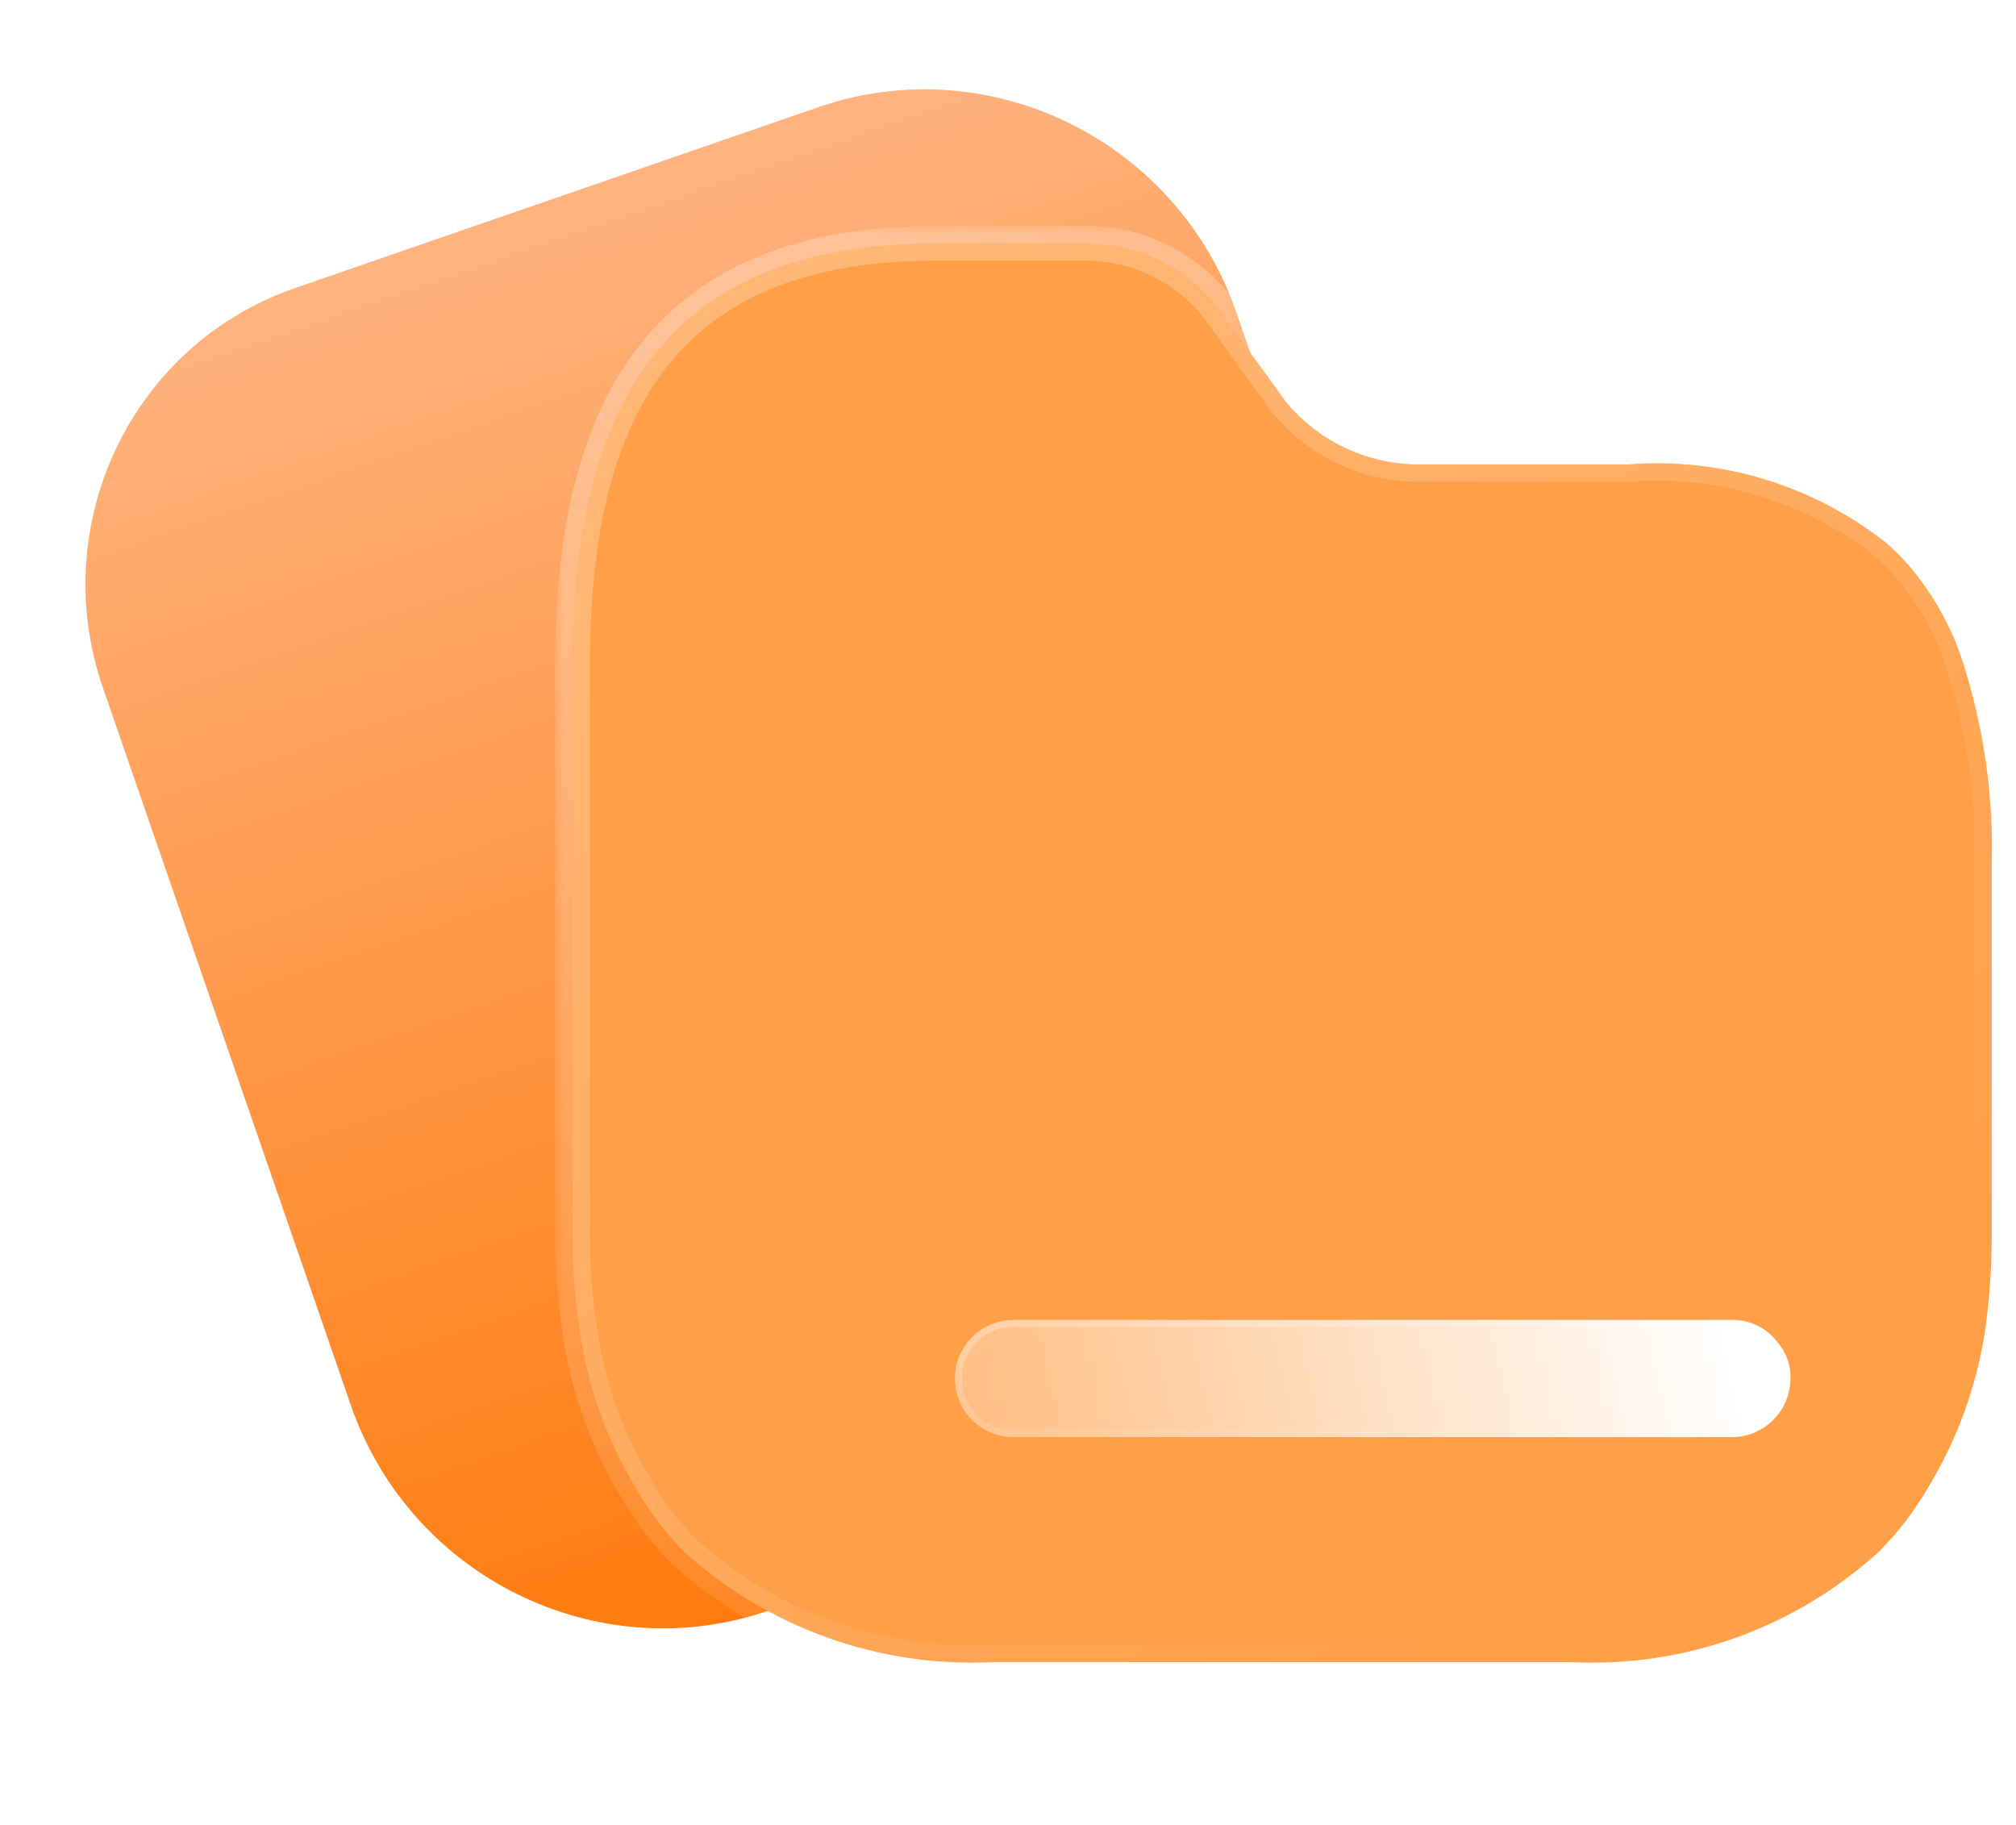 <svg width="116" height="105" viewBox="0 0 116 105" fill="none" xmlns="http://www.w3.org/2000/svg">
<path fill-rule="evenodd" clip-rule="evenodd" d="M45.136 6.841L17.056 16.546C17.025 16.556 16.995 16.567 16.965 16.577C7.596 19.824 2.655 30.122 5.927 39.59L16.474 70.107C16.49 70.155 16.507 70.203 16.524 70.25L20.183 80.839C23.615 90.77 34.418 96.058 44.25 92.66L54.337 89.174C54.368 89.163 54.4 89.153 54.432 89.141L74.275 82.284C74.306 82.273 74.337 82.262 74.367 82.252C83.736 79.004 88.676 68.707 85.404 59.239L72.29 21.293L72.289 21.293L71.148 17.99C67.716 8.059 56.913 2.771 47.081 6.169L45.136 6.841L45.136 6.841Z" fill="url(#paint0_linear_1102_133)"/>
<g filter="url(#filter0_b_1102_133)">
<mask id="path-2-outside-1_1102_133" maskUnits="userSpaceOnUse" x="31.947" y="13" width="84" height="84" fill="black">
<rect fill="white" x="31.947" y="13" width="84" height="84"/>
<path fill-rule="evenodd" clip-rule="evenodd" d="M32.947 54.624V71.284C32.947 73.092 33.092 74.898 33.383 76.683C33.84 79.837 34.927 82.868 36.578 85.596C37.33 86.913 38.245 88.13 39.301 89.219C44.155 93.658 50.59 95.968 57.164 95.632H90.349C96.913 95.971 103.337 93.659 108.175 89.219C109.244 88.132 110.171 86.915 110.935 85.596C112.596 82.866 113.706 79.838 114.202 76.683C114.463 74.895 114.596 73.091 114.602 71.284V49.834C114.726 45.727 114.123 41.63 112.822 37.732C112.161 35.835 111.152 34.078 109.845 32.551C109.435 32.068 108.985 31.62 108.502 31.21C104.305 27.909 99.017 26.305 93.689 26.717H81.448C78.55 26.661 75.816 25.34 73.974 23.096L70.016 17.625C68.151 15.293 65.309 13.955 62.319 14.001H53.824C38.575 14.001 32.947 22.951 32.947 38.169V54.618C32.947 54.62 32.947 54.622 32.947 54.624Z"/>
</mask>
<path fill-rule="evenodd" clip-rule="evenodd" d="M32.947 54.624V71.284C32.947 73.092 33.092 74.898 33.383 76.683C33.84 79.837 34.927 82.868 36.578 85.596C37.33 86.913 38.245 88.13 39.301 89.219C44.155 93.658 50.59 95.968 57.164 95.632H90.349C96.913 95.971 103.337 93.659 108.175 89.219C109.244 88.132 110.171 86.915 110.935 85.596C112.596 82.866 113.706 79.838 114.202 76.683C114.463 74.895 114.596 73.091 114.602 71.284V49.834C114.726 45.727 114.123 41.63 112.822 37.732C112.161 35.835 111.152 34.078 109.845 32.551C109.435 32.068 108.985 31.62 108.502 31.21C104.305 27.909 99.017 26.305 93.689 26.717H81.448C78.55 26.661 75.816 25.34 73.974 23.096L70.016 17.625C68.151 15.293 65.309 13.955 62.319 14.001H53.824C38.575 14.001 32.947 22.951 32.947 38.169V54.618C32.947 54.62 32.947 54.622 32.947 54.624Z" fill="#FF9F47"/>
<path d="M32.947 54.624H33.947C33.947 54.598 33.947 54.572 33.944 54.547L32.947 54.624ZM32.947 71.284L33.947 71.284V71.284H32.947ZM33.383 76.683L34.373 76.539C34.372 76.533 34.371 76.528 34.37 76.522L33.383 76.683ZM36.578 85.596L37.446 85.1C37.442 85.093 37.438 85.085 37.434 85.078L36.578 85.596ZM39.301 89.219L38.583 89.915C38.597 89.93 38.611 89.944 38.626 89.957L39.301 89.219ZM57.164 95.632V94.632C57.147 94.632 57.13 94.633 57.113 94.634L57.164 95.632ZM90.349 95.632L90.4 94.634C90.383 94.633 90.366 94.632 90.349 94.632V95.632ZM108.175 89.219L108.851 89.956C108.864 89.944 108.876 89.933 108.888 89.92L108.175 89.219ZM110.935 85.596L110.08 85.076C110.076 85.082 110.073 85.089 110.069 85.095L110.935 85.596ZM114.202 76.683L115.19 76.838L115.192 76.827L114.202 76.683ZM114.602 71.284L115.602 71.287V71.284H114.602ZM114.602 49.834L113.602 49.804C113.602 49.814 113.602 49.824 113.602 49.834L114.602 49.834ZM112.822 37.732L113.771 37.416L113.767 37.403L112.822 37.732ZM109.845 32.551L109.084 33.199L109.085 33.201L109.845 32.551ZM108.502 31.21L109.149 30.448C109.139 30.439 109.13 30.432 109.12 30.424L108.502 31.21ZM93.689 26.717V27.717C93.715 27.717 93.74 27.716 93.766 27.714L93.689 26.717ZM81.448 26.717L81.428 27.717C81.435 27.717 81.441 27.717 81.448 27.717V26.717ZM73.974 23.096L73.164 23.682C73.176 23.698 73.188 23.714 73.201 23.73L73.974 23.096ZM70.016 17.625L70.827 17.038C70.817 17.025 70.808 17.012 70.797 17L70.016 17.625ZM62.319 14.001V15.001C62.325 15.001 62.33 15.001 62.335 15.001L62.319 14.001ZM32.947 54.618L33.947 54.629V54.618H32.947ZM31.947 54.624V71.284H33.947V54.624H31.947ZM31.947 71.283C31.947 73.146 32.097 75.005 32.396 76.843L34.37 76.522C34.088 74.79 33.947 73.039 33.947 71.284L31.947 71.283ZM32.394 76.826C32.87 80.113 34.002 83.271 35.723 86.114L37.434 85.078C35.852 82.465 34.811 79.561 34.373 76.539L32.394 76.826ZM35.71 86.092C36.504 87.481 37.469 88.766 38.583 89.915L40.019 88.523C39.021 87.494 38.157 86.344 37.446 85.1L35.71 86.092ZM38.626 89.957C43.677 94.577 50.374 96.981 57.215 96.631L57.113 94.634C50.805 94.956 44.632 92.739 39.976 88.481L38.626 89.957ZM57.164 96.632H90.349V94.632H57.164V96.632ZM90.297 96.631C97.129 96.983 103.816 94.578 108.851 89.956L107.499 88.483C102.859 92.741 96.697 94.958 90.4 94.634L90.297 96.631ZM108.888 89.92C110.016 88.773 110.994 87.489 111.8 86.097L110.069 85.095C109.348 86.341 108.472 87.491 107.462 88.518L108.888 89.92ZM111.789 86.116C113.518 83.274 114.673 80.122 115.19 76.838L113.214 76.527C112.738 79.553 111.674 82.458 110.08 85.076L111.789 86.116ZM115.192 76.827C115.459 74.992 115.596 73.141 115.602 71.287L113.602 71.281C113.596 73.04 113.466 74.797 113.213 76.538L115.192 76.827ZM115.602 71.284V49.834H113.602V71.284H115.602ZM115.601 49.864C115.729 45.639 115.109 41.425 113.771 37.416L111.874 38.049C113.138 41.835 113.723 45.815 113.602 49.804L115.601 49.864ZM113.767 37.403C113.065 35.389 111.992 33.523 110.605 31.901L109.085 33.201C110.311 34.634 111.258 36.282 111.878 38.061L113.767 37.403ZM110.607 31.902C110.161 31.379 109.673 30.892 109.149 30.448L107.855 31.973C108.297 32.348 108.708 32.758 109.084 33.199L110.607 31.902ZM109.12 30.424C104.726 26.968 99.189 25.289 93.612 25.72L93.766 27.714C98.844 27.322 103.884 28.85 107.884 31.996L109.12 30.424ZM93.689 25.717H81.448V27.717H93.689V25.717ZM81.467 25.718C78.861 25.667 76.403 24.479 74.747 22.461L73.201 23.73C75.229 26.201 78.239 27.655 81.428 27.717L81.467 25.718ZM74.784 22.51L70.827 17.038L69.206 18.21L73.164 23.682L74.784 22.51ZM70.797 17C68.739 14.426 65.602 12.95 62.304 13.001L62.335 15.001C65.016 14.96 67.564 16.159 69.236 18.249L70.797 17ZM62.319 13.001H53.824V15.001H62.319V13.001ZM53.824 13.001C45.998 13.001 40.445 15.307 36.886 19.753C33.365 24.153 31.947 30.468 31.947 38.169H33.947C33.947 30.651 35.343 24.882 38.448 21.003C41.515 17.17 46.401 15.001 53.824 15.001V13.001ZM31.947 38.169V54.618H33.947V38.169H31.947ZM31.947 54.608C31.947 54.639 31.948 54.67 31.95 54.701L33.944 54.547C33.947 54.574 33.947 54.601 33.947 54.629L31.947 54.608Z" fill="url(#paint1_linear_1102_133)" mask="url(#path-2-outside-1_1102_133)"/>
</g>
<g filter="url(#filter1_bd_1102_133)">
<path d="M94.423 77.685H53.324C51.459 77.685 49.947 76.176 49.947 74.315C49.947 72.454 51.459 70.945 53.324 70.945H94.75C95.756 70.957 96.697 71.44 97.291 72.25C97.808 72.852 98.069 73.632 98.017 74.424C97.989 75.324 97.601 76.176 96.939 76.788C96.278 77.401 95.398 77.724 94.496 77.685H94.423Z" fill="url(#paint2_linear_1102_133)"/>
<path d="M97.13 72.368L97.135 72.374L97.139 72.38C97.622 72.943 97.866 73.672 97.818 74.411L97.818 74.411L97.818 74.417C97.791 75.264 97.426 76.065 96.803 76.642C96.181 77.218 95.353 77.522 94.504 77.485L94.504 77.485H94.496H94.423H53.324C51.569 77.485 50.147 76.065 50.147 74.315C50.147 72.565 51.569 71.145 53.324 71.145H94.749C95.691 71.156 96.573 71.609 97.13 72.368Z" stroke="url(#paint3_linear_1102_133)" stroke-width="0.4"/>
</g>
<defs>
<filter id="filter0_b_1102_133" x="16.947" y="-2" width="113.67" height="113.665" filterUnits="userSpaceOnUse" color-interpolation-filters="sRGB">
<feFlood flood-opacity="0" result="BackgroundImageFix"/>
<feGaussianBlur in="BackgroundImageFix" stdDeviation="7.5"/>
<feComposite in2="SourceAlpha" operator="in" result="effect1_backgroundBlur_1102_133"/>
<feBlend mode="normal" in="SourceGraphic" in2="effect1_backgroundBlur_1102_133" result="shape"/>
</filter>
<filter id="filter1_bd_1102_133" x="34.947" y="55.945" width="78.076" height="36.742" filterUnits="userSpaceOnUse" color-interpolation-filters="sRGB">
<feFlood flood-opacity="0" result="BackgroundImageFix"/>
<feGaussianBlur in="BackgroundImageFix" stdDeviation="7.5"/>
<feComposite in2="SourceAlpha" operator="in" result="effect1_backgroundBlur_1102_133"/>
<feColorMatrix in="SourceAlpha" type="matrix" values="0 0 0 0 0 0 0 0 0 0 0 0 0 0 0 0 0 0 127 0" result="hardAlpha"/>
<feOffset dx="5" dy="5"/>
<feGaussianBlur stdDeviation="5"/>
<feColorMatrix type="matrix" values="0 0 0 0 0.976 0 0 0 0 0.435 0 0 0 0 0.353 0 0 0 0.5 0"/>
<feBlend mode="normal" in2="effect1_backgroundBlur_1102_133" result="effect2_dropShadow_1102_133"/>
<feBlend mode="normal" in="SourceGraphic" in2="effect2_dropShadow_1102_133" result="shape"/>
</filter>
<linearGradient id="paint0_linear_1102_133" x1="36.228" y1="9.92" x2="62.628" y2="86.309" gradientUnits="userSpaceOnUse">
<stop stop-color="#FFB37F"/>
<stop offset="1" stop-color="#FF7B0D"/>
</linearGradient>
<linearGradient id="paint1_linear_1102_133" x1="45.948" y1="23.514" x2="98.041" y2="88.037" gradientUnits="userSpaceOnUse">
<stop stop-color="white" stop-opacity="0.25"/>
<stop offset="1" stop-color="white" stop-opacity="0"/>
</linearGradient>
<linearGradient id="paint2_linear_1102_133" x1="94.615" y1="72.163" x2="43.755" y2="83.987" gradientUnits="userSpaceOnUse">
<stop stop-color="white"/>
<stop offset="1" stop-color="white" stop-opacity="0.2"/>
</linearGradient>
<linearGradient id="paint3_linear_1102_133" x1="57.6" y1="71.731" x2="58.584" y2="80.419" gradientUnits="userSpaceOnUse">
<stop stop-color="white" stop-opacity="0.25"/>
<stop offset="1" stop-color="white" stop-opacity="0"/>
</linearGradient>
</defs>
</svg>
